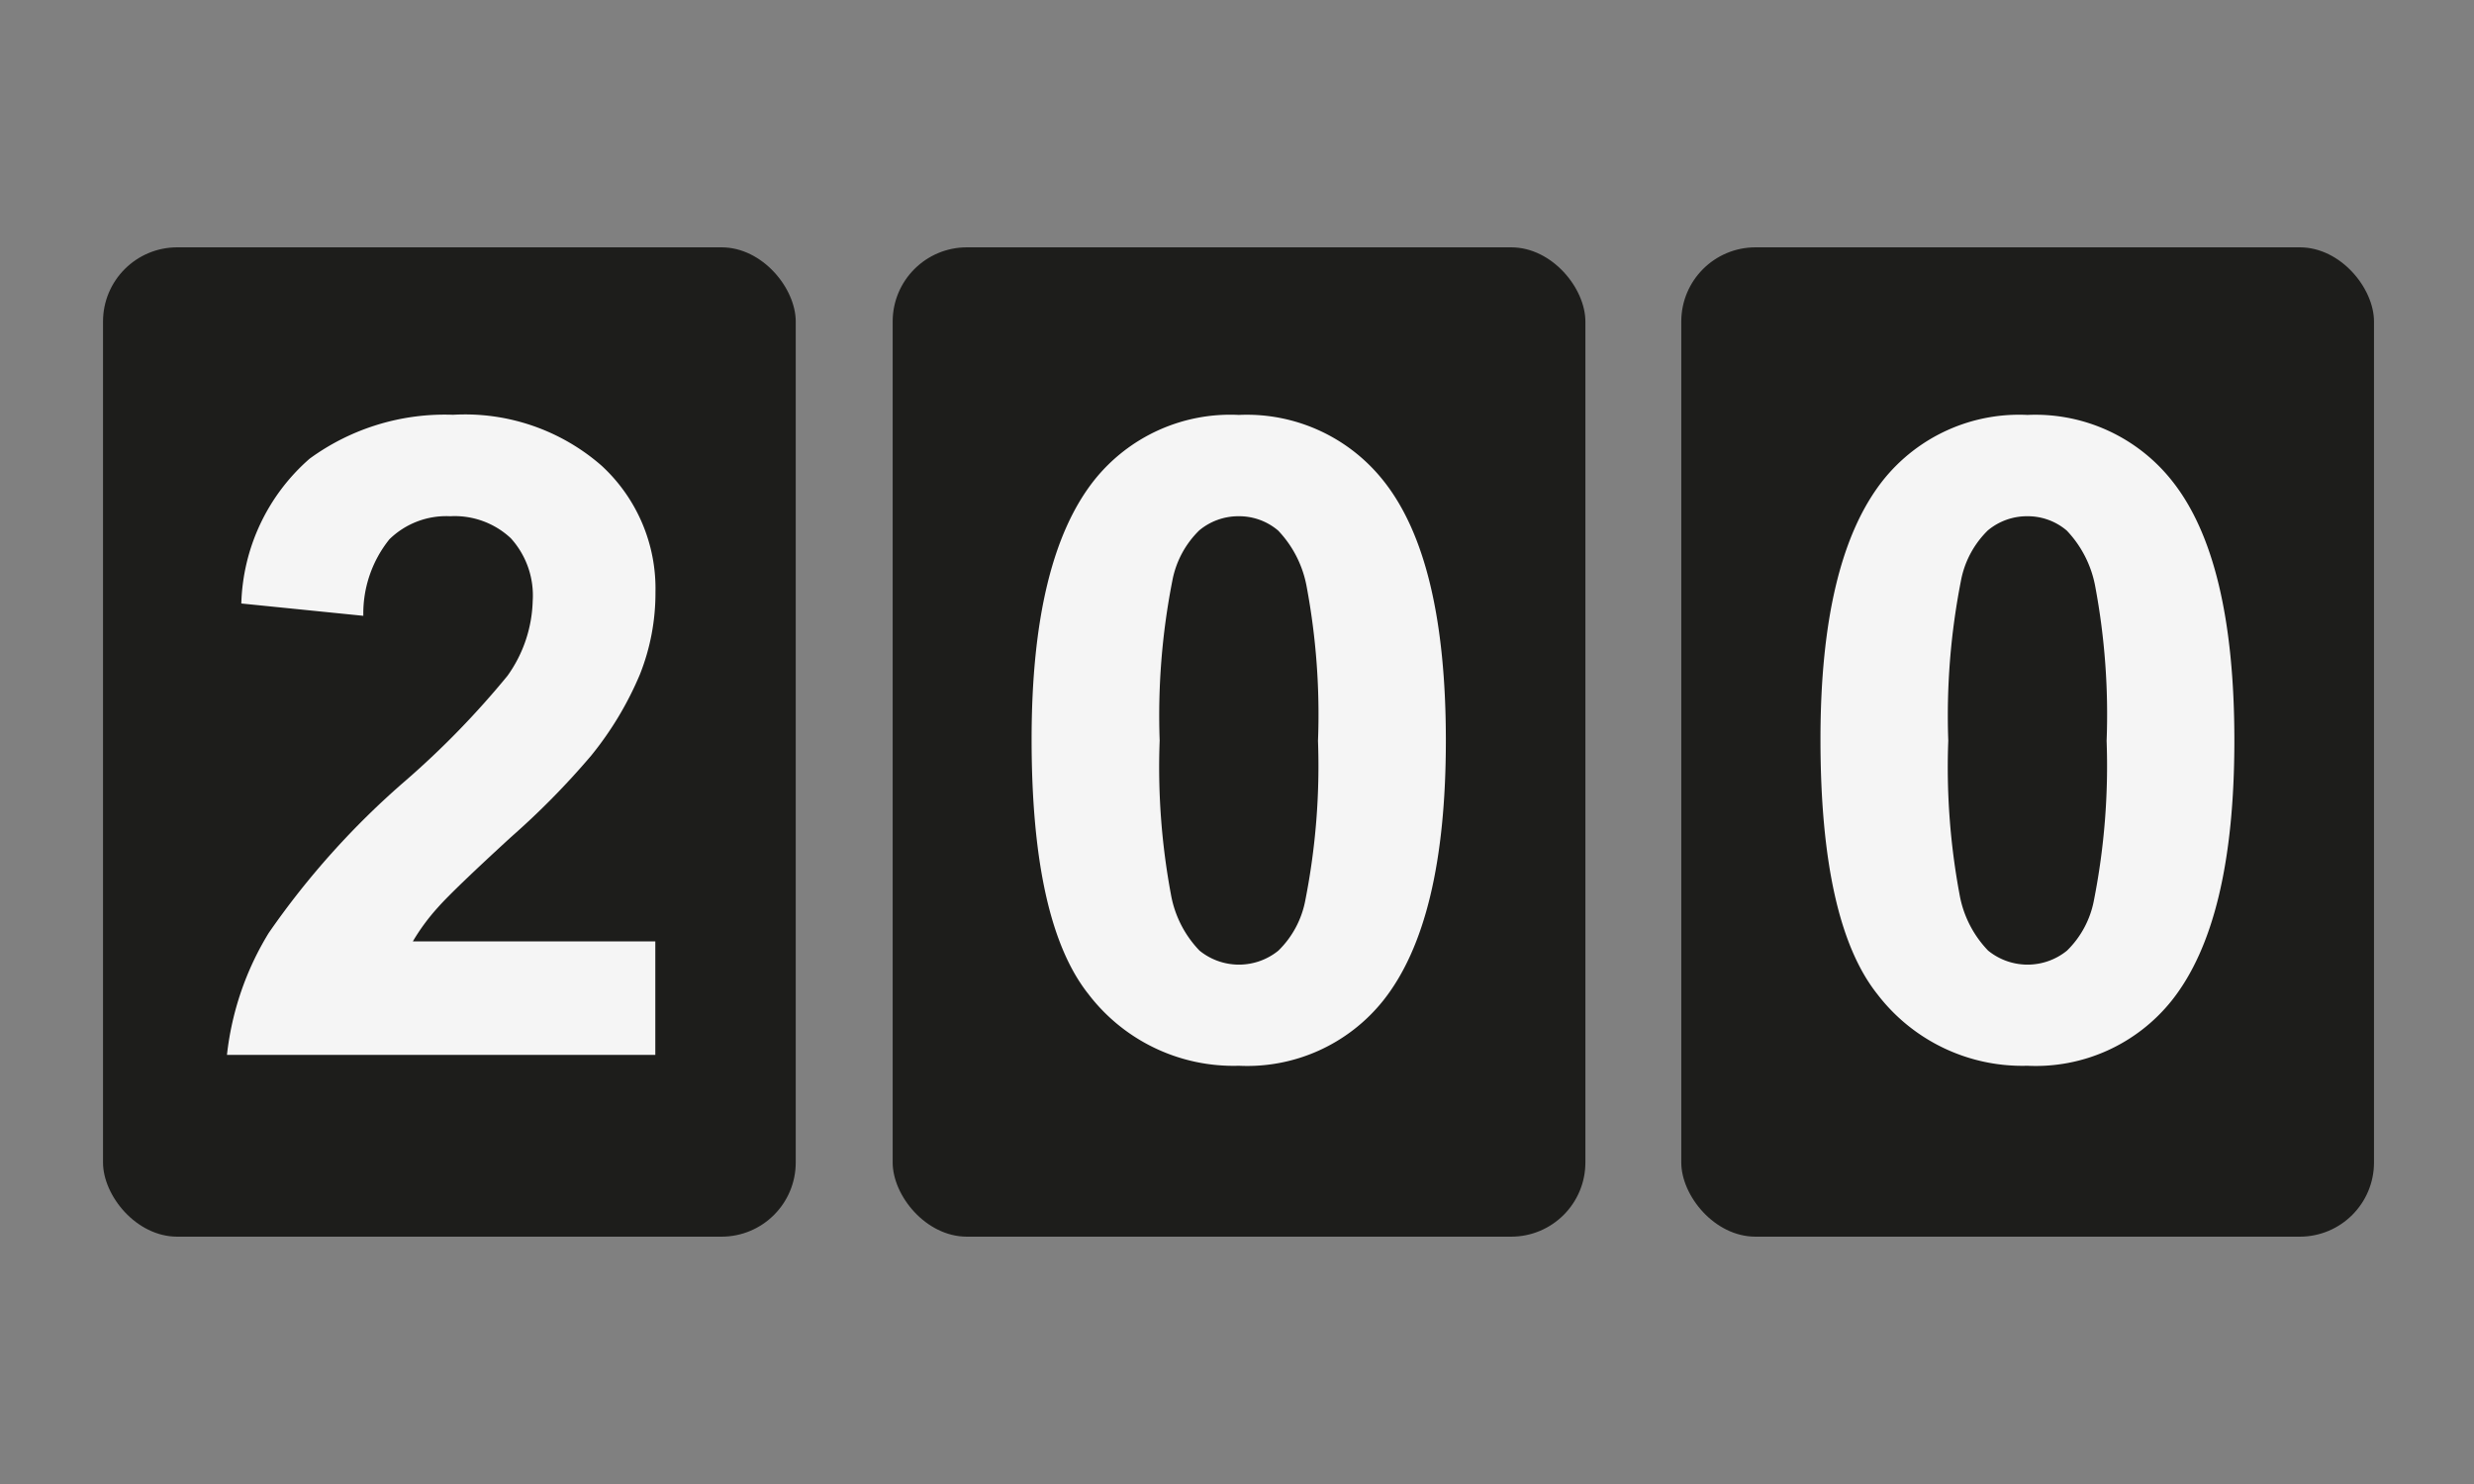 <svg id="Layer_1" data-name="Layer 1" xmlns="http://www.w3.org/2000/svg" viewBox="0 0 50 30"><rect x="0" y="0" width="50" height="30" fill="#808080" stroke="none"/><defs><style>.cls-1{fill:#1d1d1b;}.cls-2{fill:#f5f5f5;}</style></defs><title>Combined Shape</title><rect class="cls-1" x="2.082" y="5" width="14" height="20" rx="1.5" ry="1.5"/><path class="cls-2" d="M13.244,19.031v2.294H4.587a5.962,5.962,0,0,1,.844-2.465,16.406,16.406,0,0,1,2.777-3.089,17.469,17.469,0,0,0,2.048-2.109,2.717,2.717,0,0,0,.51-1.512,1.722,1.722,0,0,0-.443-1.27A1.66,1.66,0,0,0,9.1,10.436a1.645,1.645,0,0,0-1.23.466,2.392,2.392,0,0,0-.527,1.547L4.877,12.2a4.035,4.035,0,0,1,1.38-2.927,4.633,4.633,0,0,1,2.9-.888,4.192,4.192,0,0,1,3,1.028,3.373,3.373,0,0,1,1.09,2.558,4.453,4.453,0,0,1-.312,1.657,6.734,6.734,0,0,1-.988,1.648,15.823,15.823,0,0,1-1.617,1.644q-1.169,1.072-1.48,1.424a4.21,4.21,0,0,0-.506.686h4.9Z"/><rect class="cls-1" x="18.041" y="5" width="14" height="20" rx="1.5" ry="1.5"/><path class="cls-2" d="M25.037,8.388a3.521,3.521,0,0,1,2.927,1.336q1.257,1.582,1.257,5.247t-1.266,5.256a3.515,3.515,0,0,1-2.918,1.318A3.687,3.687,0,0,1,22,20.1q-1.151-1.446-1.151-5.155,0-3.639,1.266-5.238A3.515,3.515,0,0,1,25.037,8.388Zm0,2.048a1.234,1.234,0,0,0-.8.286,1.918,1.918,0,0,0-.545,1.024,14.123,14.123,0,0,0-.255,3.226,14.019,14.019,0,0,0,.229,3.116,2.183,2.183,0,0,0,.576,1.129,1.263,1.263,0,0,0,1.595,0,1.918,1.918,0,0,0,.545-1.024,14,14,0,0,0,.255-3.217,14.019,14.019,0,0,0-.229-3.116,2.221,2.221,0,0,0-.576-1.134A1.215,1.215,0,0,0,25.037,10.436Z"/><rect class="cls-1" x="33.979" y="5" width="14" height="20" rx="1.5" ry="1.5"/><path class="cls-2" d="M40.975,8.388A3.521,3.521,0,0,1,43.9,9.724q1.257,1.582,1.257,5.247t-1.266,5.256a3.515,3.515,0,0,1-2.918,1.318A3.687,3.687,0,0,1,37.943,20.1q-1.151-1.446-1.151-5.155,0-3.639,1.266-5.238A3.515,3.515,0,0,1,40.975,8.388Zm0,2.048a1.234,1.234,0,0,0-.8.286,1.918,1.918,0,0,0-.545,1.024,14.123,14.123,0,0,0-.255,3.226,14.019,14.019,0,0,0,.229,3.116,2.183,2.183,0,0,0,.576,1.129,1.263,1.263,0,0,0,1.595,0,1.918,1.918,0,0,0,.545-1.024,14,14,0,0,0,.255-3.217,14.019,14.019,0,0,0-.229-3.116,2.221,2.221,0,0,0-.576-1.134A1.215,1.215,0,0,0,40.975,10.436Z"/></svg>